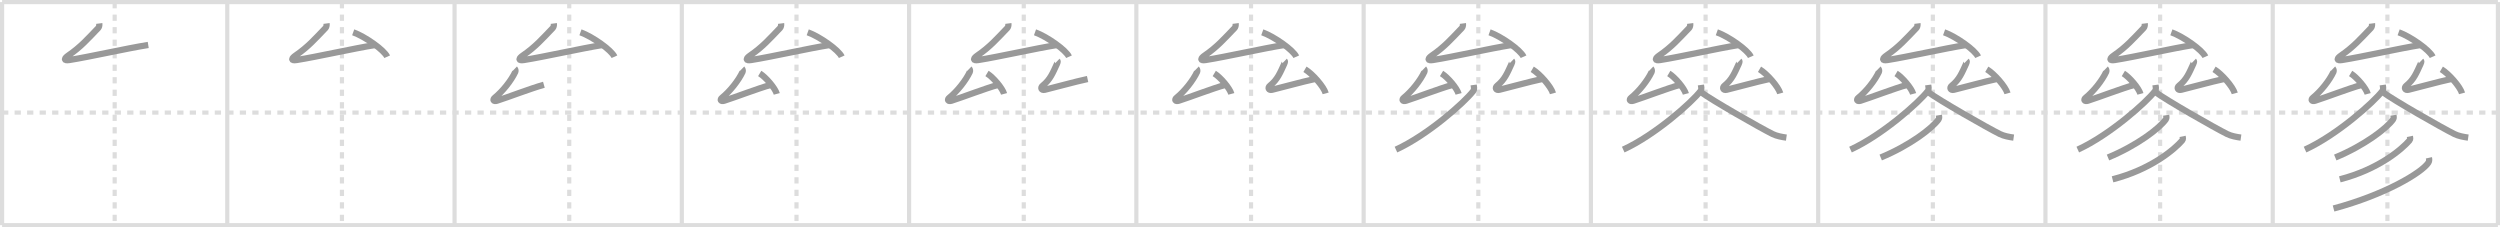 <svg width="1199px" height="109px" viewBox="0 0 1199 109" xmlns="http://www.w3.org/2000/svg" xmlns:xlink="http://www.w3.org/1999/xlink" xml:space="preserve" version="1.1" baseProfile="full">
<line x1="1" y1="1" x2="1198" y2="1" style="stroke:#ddd;stroke-width:2"></line>
<line x1="1" y1="1" x2="1" y2="108" style="stroke:#ddd;stroke-width:2"></line>
<line x1="1" y1="108" x2="1198" y2="108" style="stroke:#ddd;stroke-width:2"></line>
<line x1="1198" y1="1" x2="1198" y2="108" style="stroke:#ddd;stroke-width:2"></line>
<line x1="109" y1="1" x2="109" y2="108" style="stroke:#ddd;stroke-width:2"></line>
<line x1="218" y1="1" x2="218" y2="108" style="stroke:#ddd;stroke-width:2"></line>
<line x1="327" y1="1" x2="327" y2="108" style="stroke:#ddd;stroke-width:2"></line>
<line x1="436" y1="1" x2="436" y2="108" style="stroke:#ddd;stroke-width:2"></line>
<line x1="545" y1="1" x2="545" y2="108" style="stroke:#ddd;stroke-width:2"></line>
<line x1="654" y1="1" x2="654" y2="108" style="stroke:#ddd;stroke-width:2"></line>
<line x1="763" y1="1" x2="763" y2="108" style="stroke:#ddd;stroke-width:2"></line>
<line x1="872" y1="1" x2="872" y2="108" style="stroke:#ddd;stroke-width:2"></line>
<line x1="981" y1="1" x2="981" y2="108" style="stroke:#ddd;stroke-width:2"></line>
<line x1="1090" y1="1" x2="1090" y2="108" style="stroke:#ddd;stroke-width:2"></line>
<line x1="1" y1="54" x2="1198" y2="54" style="stroke:#ddd;stroke-width:2;stroke-dasharray:3 3"></line>
<line x1="55" y1="1" x2="55" y2="108" style="stroke:#ddd;stroke-width:2;stroke-dasharray:3 3"></line>
<line x1="164" y1="1" x2="164" y2="108" style="stroke:#ddd;stroke-width:2;stroke-dasharray:3 3"></line>
<line x1="273" y1="1" x2="273" y2="108" style="stroke:#ddd;stroke-width:2;stroke-dasharray:3 3"></line>
<line x1="382" y1="1" x2="382" y2="108" style="stroke:#ddd;stroke-width:2;stroke-dasharray:3 3"></line>
<line x1="491" y1="1" x2="491" y2="108" style="stroke:#ddd;stroke-width:2;stroke-dasharray:3 3"></line>
<line x1="600" y1="1" x2="600" y2="108" style="stroke:#ddd;stroke-width:2;stroke-dasharray:3 3"></line>
<line x1="709" y1="1" x2="709" y2="108" style="stroke:#ddd;stroke-width:2;stroke-dasharray:3 3"></line>
<line x1="818" y1="1" x2="818" y2="108" style="stroke:#ddd;stroke-width:2;stroke-dasharray:3 3"></line>
<line x1="927" y1="1" x2="927" y2="108" style="stroke:#ddd;stroke-width:2;stroke-dasharray:3 3"></line>
<line x1="1036" y1="1" x2="1036" y2="108" style="stroke:#ddd;stroke-width:2;stroke-dasharray:3 3"></line>
<line x1="1145" y1="1" x2="1145" y2="108" style="stroke:#ddd;stroke-width:2;stroke-dasharray:3 3"></line>
<path d="M47.62,11.25c0.13,1-0.17,1.83-0.52,2.2c-5.1,5.3-8.35,9.05-14.31,13.14c-1.97,1.35-2.54,2.67,0.45,2.2c9.76-1.54,27.26-5.54,37.85-7.23" style="fill:none;stroke:#999;stroke-width:3"></path>

<path d="M156.62,11.25c0.13,1-0.17,1.83-0.52,2.2c-5.1,5.3-8.35,9.05-14.31,13.14c-1.97,1.35-2.54,2.67,0.45,2.2c9.76-1.54,27.26-5.54,37.85-7.23" style="fill:none;stroke:#999;stroke-width:3"></path>
<path d="M169.39,15.49c5.75,2.07,14.86,8.51,16.3,11.72" style="fill:none;stroke:#999;stroke-width:3"></path>

<path d="M265.62,11.25c0.13,1-0.17,1.83-0.52,2.2c-5.1,5.3-8.35,9.05-14.31,13.14c-1.97,1.35-2.54,2.67,0.45,2.2c9.76-1.54,27.26-5.54,37.85-7.23" style="fill:none;stroke:#999;stroke-width:3"></path>
<path d="M278.39,15.49c5.75,2.07,14.86,8.51,16.3,11.72" style="fill:none;stroke:#999;stroke-width:3"></path>
<path d="M246.9,32.95c0.27,0.26,0.43,1.11,0.27,1.45c-1.99,4.27-6.16,9.46-9.88,12.46c-1.18,0.95-0.61,1.97,1.04,1.45c5.66-1.8,15.91-5.8,22.52-7.66" style="fill:none;stroke:#999;stroke-width:3"></path>

<path d="M374.62,11.25c0.13,1-0.17,1.83-0.52,2.2c-5.1,5.3-8.35,9.05-14.31,13.14c-1.97,1.35-2.54,2.67,0.45,2.2c9.76-1.54,27.26-5.54,37.85-7.23" style="fill:none;stroke:#999;stroke-width:3"></path>
<path d="M387.39,15.49c5.75,2.07,14.86,8.51,16.3,11.72" style="fill:none;stroke:#999;stroke-width:3"></path>
<path d="M355.9,32.95c0.27,0.26,0.43,1.11,0.27,1.45c-1.99,4.27-6.16,9.46-9.88,12.46c-1.18,0.95-0.61,1.97,1.04,1.45c5.66-1.8,15.91-5.8,22.52-7.66" style="fill:none;stroke:#999;stroke-width:3"></path>
<path d="M364.36,35.23c2.89,1.73,7.47,7.11,8.19,9.8" style="fill:none;stroke:#999;stroke-width:3"></path>

<path d="M483.62,11.25c0.13,1-0.17,1.83-0.52,2.2c-5.1,5.3-8.35,9.05-14.31,13.14c-1.97,1.35-2.54,2.67,0.45,2.2c9.76-1.54,27.26-5.54,37.85-7.23" style="fill:none;stroke:#999;stroke-width:3"></path>
<path d="M496.39,15.49c5.75,2.07,14.86,8.51,16.3,11.72" style="fill:none;stroke:#999;stroke-width:3"></path>
<path d="M464.9,32.95c0.27,0.26,0.43,1.11,0.27,1.45c-1.99,4.27-6.16,9.46-9.88,12.46c-1.18,0.95-0.61,1.97,1.04,1.45c5.66-1.8,15.91-5.8,22.52-7.66" style="fill:none;stroke:#999;stroke-width:3"></path>
<path d="M473.36,35.23c2.89,1.73,7.47,7.11,8.19,9.8" style="fill:none;stroke:#999;stroke-width:3"></path>
<path d="M507.15,29.2c0.27,0.26-0.07,1.11-0.23,1.45c-1.99,4.27-3.16,7.46-6.88,10.46c-1.18,0.95-0.64,2.35,1.04,1.95c5.41-1.3,14.16-3.8,20.53-5.16" style="fill:none;stroke:#999;stroke-width:3"></path>

<path d="M592.62,11.25c0.13,1-0.17,1.83-0.52,2.2c-5.1,5.3-8.35,9.05-14.31,13.14c-1.97,1.35-2.54,2.67,0.45,2.2c9.76-1.54,27.26-5.54,37.85-7.23" style="fill:none;stroke:#999;stroke-width:3"></path>
<path d="M605.39,15.49c5.75,2.07,14.86,8.51,16.3,11.72" style="fill:none;stroke:#999;stroke-width:3"></path>
<path d="M573.9,32.95c0.27,0.26,0.43,1.11,0.27,1.45c-1.99,4.27-6.16,9.46-9.88,12.46c-1.18,0.95-0.61,1.97,1.04,1.45c5.66-1.8,15.91-5.8,22.52-7.66" style="fill:none;stroke:#999;stroke-width:3"></path>
<path d="M582.36,35.23c2.89,1.73,7.47,7.11,8.19,9.8" style="fill:none;stroke:#999;stroke-width:3"></path>
<path d="M616.15,29.2c0.27,0.26-0.07,1.11-0.23,1.45c-1.99,4.27-3.16,7.46-6.88,10.46c-1.18,0.95-0.64,2.35,1.04,1.95c5.41-1.3,14.16-3.8,20.53-5.16" style="fill:none;stroke:#999;stroke-width:3"></path>
<path d="M625.86,33.23c3.51,2.04,9.07,8.38,9.94,11.55" style="fill:none;stroke:#999;stroke-width:3"></path>

<path d="M701.62,11.25c0.13,1-0.17,1.83-0.52,2.2c-5.1,5.3-8.35,9.05-14.31,13.14c-1.97,1.35-2.54,2.67,0.45,2.2c9.76-1.54,27.26-5.54,37.85-7.23" style="fill:none;stroke:#999;stroke-width:3"></path>
<path d="M714.39,15.49c5.75,2.07,14.86,8.51,16.3,11.72" style="fill:none;stroke:#999;stroke-width:3"></path>
<path d="M682.9,32.95c0.27,0.26,0.43,1.11,0.27,1.45c-1.99,4.27-6.16,9.46-9.88,12.46c-1.18,0.95-0.61,1.97,1.04,1.45c5.66-1.8,15.91-5.8,22.52-7.66" style="fill:none;stroke:#999;stroke-width:3"></path>
<path d="M691.36,35.23c2.89,1.73,7.47,7.11,8.19,9.8" style="fill:none;stroke:#999;stroke-width:3"></path>
<path d="M725.15,29.2c0.27,0.26-0.07,1.11-0.23,1.45c-1.99,4.27-3.16,7.46-6.88,10.46c-1.18,0.95-0.64,2.35,1.04,1.95c5.41-1.3,14.16-3.8,20.53-5.16" style="fill:none;stroke:#999;stroke-width:3"></path>
<path d="M734.86,33.23c3.51,2.04,9.07,8.38,9.94,11.55" style="fill:none;stroke:#999;stroke-width:3"></path>
<path d="M706.76,40.75c0.1,0.73,0.48,2.03-0.21,2.93C702.4,49.1,684.8,64.76,669.5,71.75" style="fill:none;stroke:#999;stroke-width:3"></path>

<path d="M810.62,11.25c0.13,1-0.17,1.83-0.52,2.2c-5.1,5.3-8.35,9.05-14.31,13.14c-1.97,1.35-2.54,2.67,0.45,2.2c9.76-1.54,27.26-5.54,37.85-7.23" style="fill:none;stroke:#999;stroke-width:3"></path>
<path d="M823.39,15.49c5.75,2.07,14.86,8.51,16.3,11.72" style="fill:none;stroke:#999;stroke-width:3"></path>
<path d="M791.9,32.95c0.27,0.26,0.43,1.11,0.27,1.45c-1.99,4.27-6.16,9.46-9.88,12.46c-1.18,0.95-0.61,1.97,1.04,1.45c5.66-1.8,15.91-5.8,22.52-7.66" style="fill:none;stroke:#999;stroke-width:3"></path>
<path d="M800.36,35.23c2.89,1.73,7.47,7.11,8.19,9.8" style="fill:none;stroke:#999;stroke-width:3"></path>
<path d="M834.15,29.2c0.27,0.26-0.07,1.11-0.23,1.45c-1.99,4.27-3.16,7.46-6.88,10.46c-1.18,0.95-0.64,2.35,1.04,1.95c5.41-1.3,14.16-3.8,20.53-5.16" style="fill:none;stroke:#999;stroke-width:3"></path>
<path d="M843.86,33.23c3.51,2.04,9.07,8.38,9.94,11.55" style="fill:none;stroke:#999;stroke-width:3"></path>
<path d="M815.76,40.75c0.1,0.73,0.48,2.03-0.21,2.93C811.4,49.1,793.8,64.76,778.5,71.75" style="fill:none;stroke:#999;stroke-width:3"></path>
<path d="M815.5,44c5.4,4.06,28.66,17.3,34.62,20.27c2.02,1.01,4.61,1.44,6.63,1.73" style="fill:none;stroke:#999;stroke-width:3"></path>

<path d="M919.62,11.25c0.13,1-0.17,1.83-0.52,2.2c-5.1,5.3-8.35,9.05-14.31,13.14c-1.97,1.35-2.54,2.67,0.45,2.2c9.76-1.54,27.26-5.54,37.85-7.23" style="fill:none;stroke:#999;stroke-width:3"></path>
<path d="M932.39,15.49c5.75,2.07,14.86,8.51,16.3,11.72" style="fill:none;stroke:#999;stroke-width:3"></path>
<path d="M900.9,32.95c0.27,0.26,0.43,1.11,0.27,1.45c-1.99,4.27-6.16,9.46-9.88,12.46c-1.18,0.95-0.61,1.97,1.04,1.45c5.66-1.8,15.91-5.8,22.52-7.66" style="fill:none;stroke:#999;stroke-width:3"></path>
<path d="M909.36,35.23c2.89,1.73,7.47,7.11,8.19,9.8" style="fill:none;stroke:#999;stroke-width:3"></path>
<path d="M943.15,29.2c0.27,0.26-0.07,1.11-0.23,1.45c-1.99,4.27-3.16,7.46-6.88,10.46c-1.18,0.95-0.64,2.35,1.04,1.95c5.41-1.3,14.16-3.8,20.53-5.16" style="fill:none;stroke:#999;stroke-width:3"></path>
<path d="M952.86,33.23c3.51,2.04,9.07,8.38,9.94,11.55" style="fill:none;stroke:#999;stroke-width:3"></path>
<path d="M924.76,40.75c0.1,0.73,0.48,2.03-0.21,2.93C920.4,49.1,902.8,64.76,887.5,71.75" style="fill:none;stroke:#999;stroke-width:3"></path>
<path d="M924.5,44c5.4,4.06,28.66,17.3,34.62,20.27c2.02,1.01,4.61,1.44,6.63,1.73" style="fill:none;stroke:#999;stroke-width:3"></path>
<path d="M929.9,55.25c0.08,0.49,0.29,1.34-0.16,1.99C926.76,61.48,916.0,69.75,901.99,75.54" style="fill:none;stroke:#999;stroke-width:3"></path>

<path d="M1028.62,11.25c0.13,1-0.17,1.83-0.52,2.2c-5.1,5.3-8.35,9.05-14.31,13.14c-1.97,1.35-2.54,2.67,0.45,2.2c9.76-1.54,27.26-5.54,37.85-7.23" style="fill:none;stroke:#999;stroke-width:3"></path>
<path d="M1041.39,15.49c5.75,2.07,14.86,8.51,16.3,11.72" style="fill:none;stroke:#999;stroke-width:3"></path>
<path d="M1009.9,32.95c0.27,0.26,0.43,1.11,0.27,1.45c-1.99,4.27-6.16,9.46-9.88,12.46c-1.18,0.95-0.61,1.97,1.04,1.45c5.66-1.8,15.91-5.8,22.52-7.66" style="fill:none;stroke:#999;stroke-width:3"></path>
<path d="M1018.36,35.23c2.89,1.73,7.47,7.11,8.19,9.8" style="fill:none;stroke:#999;stroke-width:3"></path>
<path d="M1052.15,29.2c0.27,0.26-0.07,1.11-0.23,1.45c-1.99,4.27-3.16,7.46-6.88,10.46c-1.18,0.95-0.64,2.35,1.04,1.95c5.41-1.3,14.16-3.8,20.53-5.16" style="fill:none;stroke:#999;stroke-width:3"></path>
<path d="M1061.86,33.23c3.51,2.04,9.07,8.38,9.94,11.55" style="fill:none;stroke:#999;stroke-width:3"></path>
<path d="M1033.76,40.75c0.1,0.73,0.48,2.03-0.21,2.93C1029.4,49.1,1011.8,64.76,996.5,71.75" style="fill:none;stroke:#999;stroke-width:3"></path>
<path d="M1033.5,44c5.4,4.06,28.66,17.3,34.62,20.27c2.02,1.01,4.61,1.44,6.63,1.73" style="fill:none;stroke:#999;stroke-width:3"></path>
<path d="M1038.9,55.25c0.08,0.49,0.29,1.34-0.16,1.99C1035.76,61.48,1025.0,69.75,1010.99,75.54" style="fill:none;stroke:#999;stroke-width:3"></path>
<path d="M1046.78,65.4c0.1,0.49,0.35,1.33-0.19,1.95c-3.64,4.26-15.04,13.95-33.41,18.66" style="fill:none;stroke:#999;stroke-width:3"></path>

<path d="M1137.62,11.25c0.13,1-0.17,1.83-0.52,2.2c-5.1,5.3-8.35,9.05-14.31,13.14c-1.97,1.35-2.54,2.67,0.45,2.2c9.76-1.54,27.26-5.54,37.85-7.23" style="fill:none;stroke:#999;stroke-width:3"></path>
<path d="M1150.39,15.49c5.75,2.07,14.86,8.51,16.3,11.72" style="fill:none;stroke:#999;stroke-width:3"></path>
<path d="M1118.9,32.95c0.27,0.26,0.43,1.11,0.27,1.45c-1.99,4.27-6.16,9.46-9.88,12.46c-1.18,0.95-0.61,1.97,1.04,1.45c5.66-1.8,15.91-5.8,22.52-7.66" style="fill:none;stroke:#999;stroke-width:3"></path>
<path d="M1127.36,35.23c2.89,1.73,7.47,7.11,8.19,9.8" style="fill:none;stroke:#999;stroke-width:3"></path>
<path d="M1161.15,29.2c0.27,0.26-0.07,1.11-0.23,1.45c-1.99,4.27-3.16,7.46-6.88,10.46c-1.18,0.95-0.64,2.35,1.04,1.95c5.41-1.3,14.16-3.8,20.53-5.16" style="fill:none;stroke:#999;stroke-width:3"></path>
<path d="M1170.86,33.23c3.51,2.04,9.07,8.38,9.94,11.55" style="fill:none;stroke:#999;stroke-width:3"></path>
<path d="M1142.76,40.75c0.1,0.73,0.48,2.03-0.21,2.93C1138.4,49.1,1120.8,64.76,1105.5,71.75" style="fill:none;stroke:#999;stroke-width:3"></path>
<path d="M1142.5,44c5.4,4.06,28.66,17.3,34.62,20.27c2.02,1.01,4.61,1.44,6.63,1.73" style="fill:none;stroke:#999;stroke-width:3"></path>
<path d="M1147.9,55.25c0.08,0.49,0.29,1.34-0.16,1.99C1144.76,61.48,1134.0,69.75,1119.99,75.54" style="fill:none;stroke:#999;stroke-width:3"></path>
<path d="M1155.78,65.4c0.1,0.49,0.35,1.33-0.19,1.95c-3.64,4.26-15.04,13.95-33.41,18.66" style="fill:none;stroke:#999;stroke-width:3"></path>
<path d="M1164.91,75.68c0.13,0.58,0.28,1.48-0.25,2.31c-3.12,4.85-21,15.49-45.49,22.01" style="fill:none;stroke:#999;stroke-width:3"></path>

</svg>